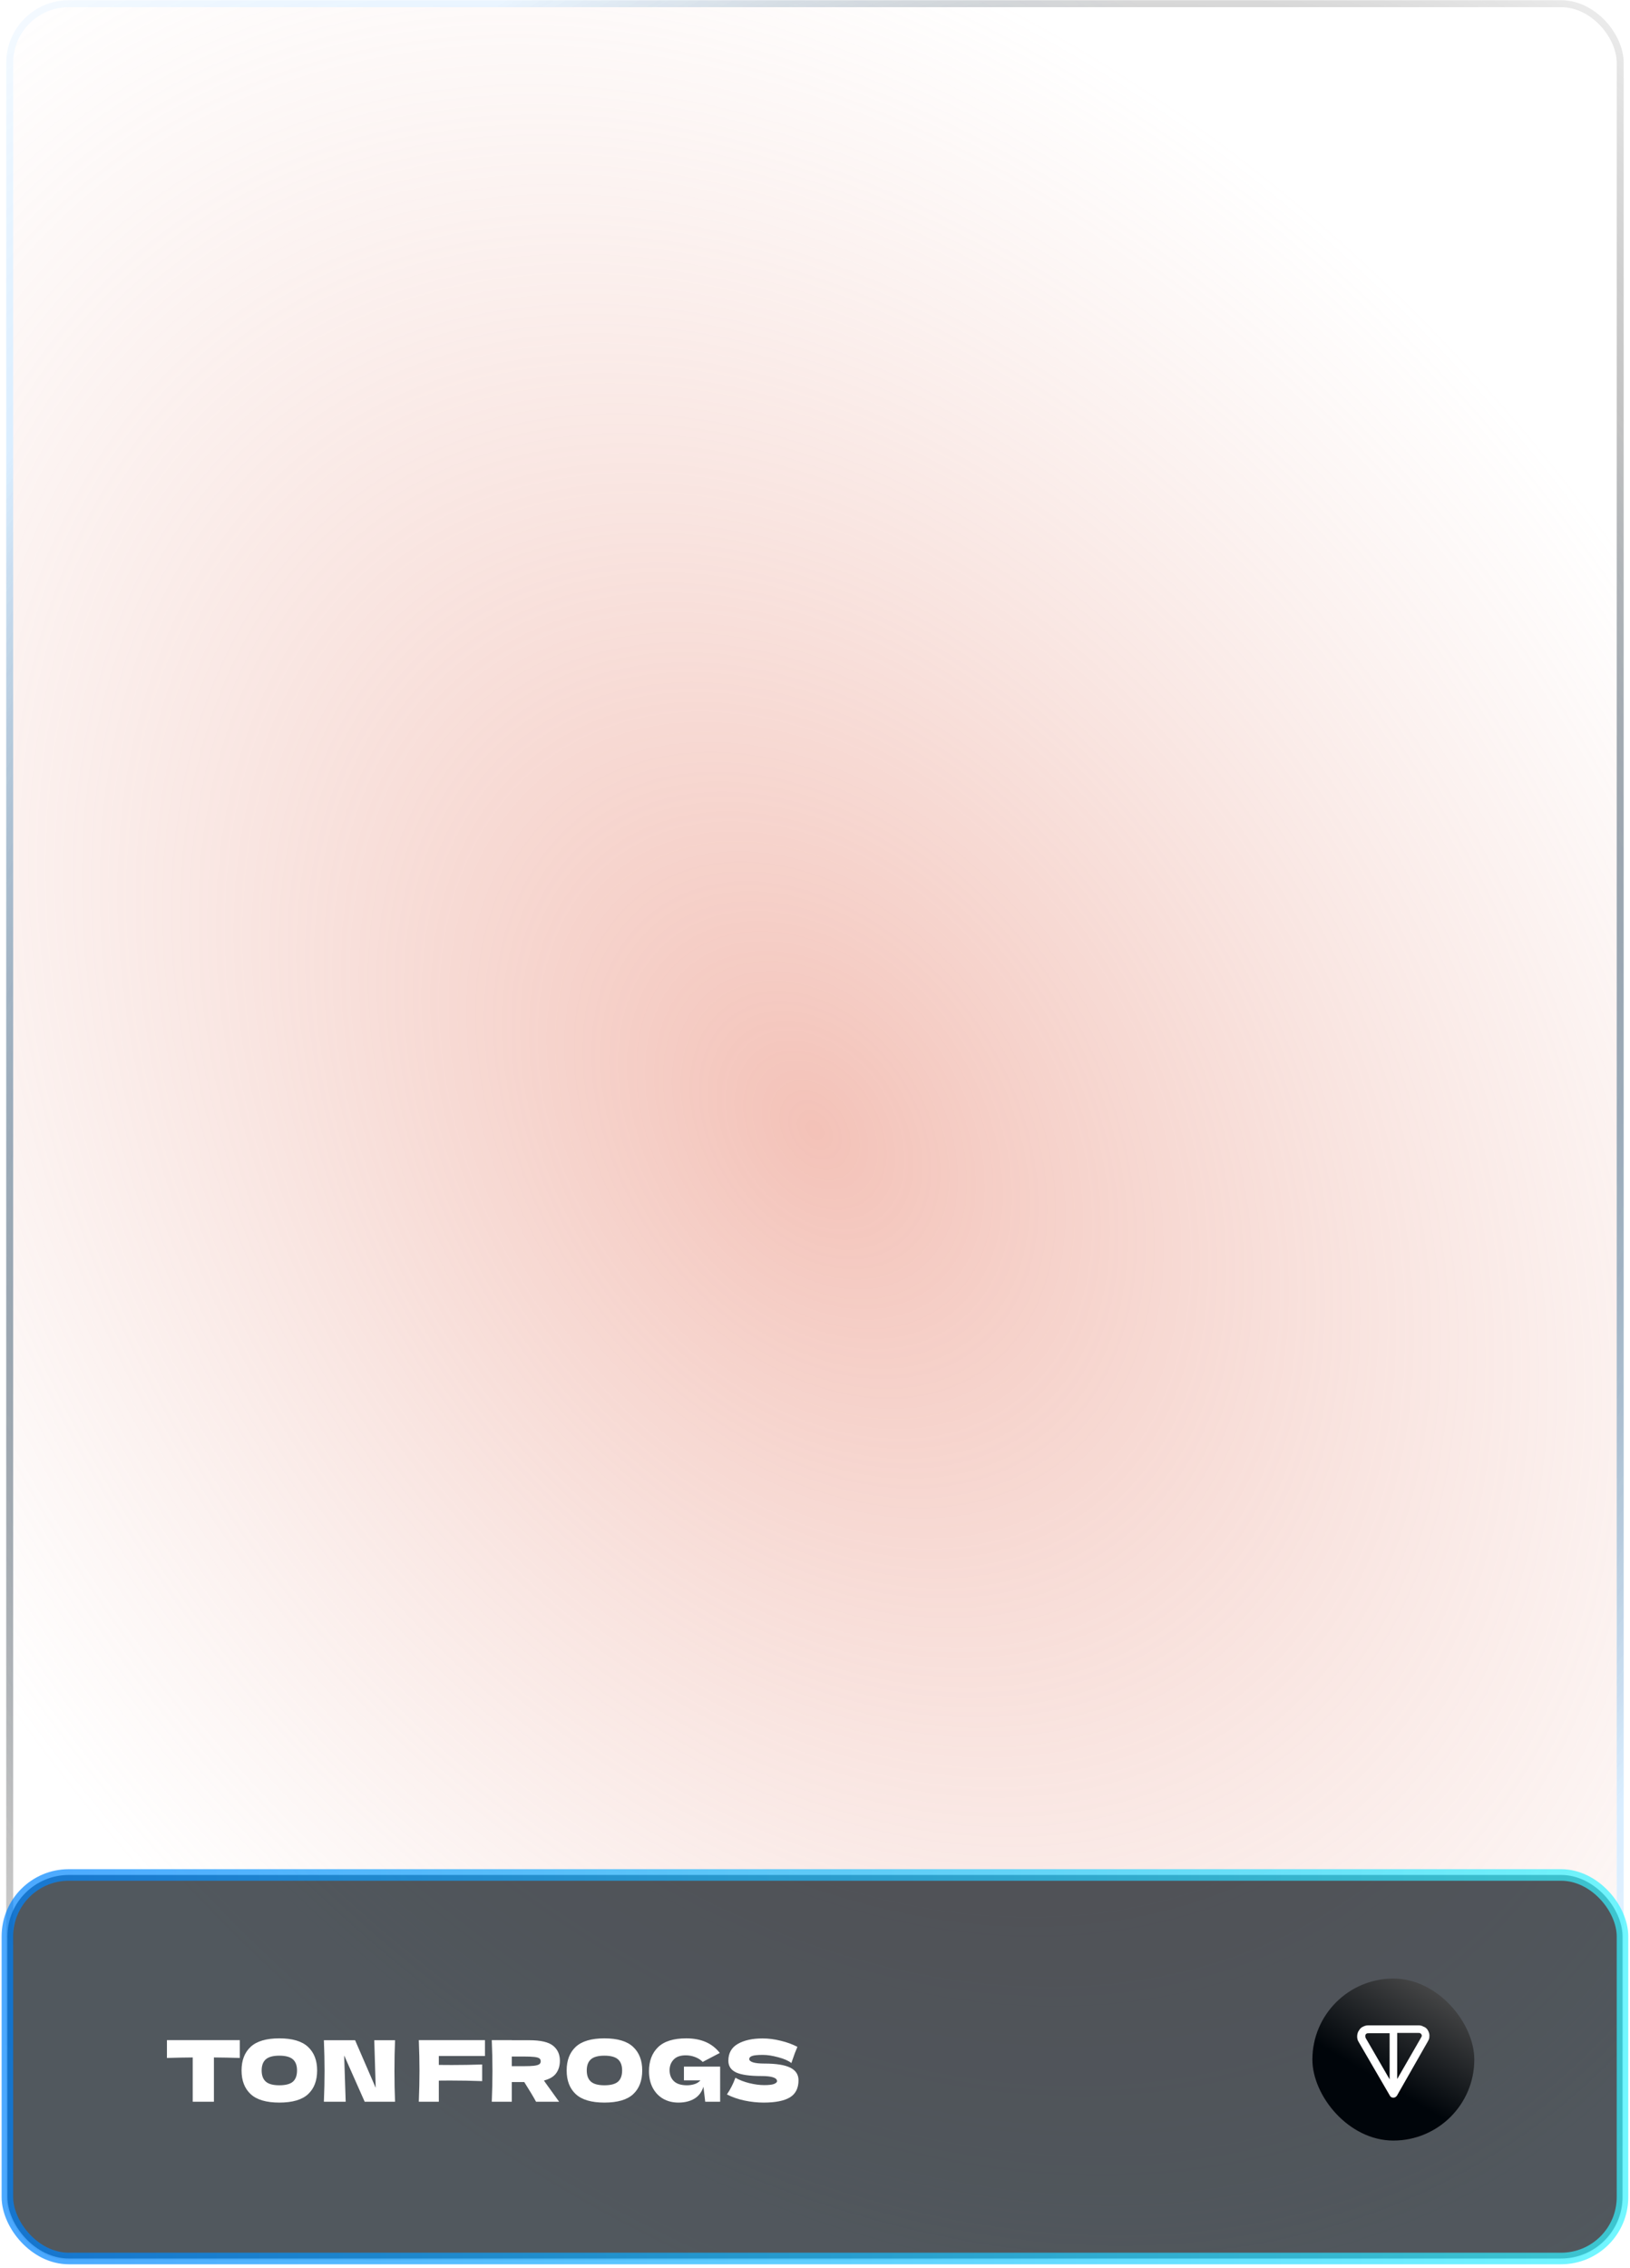 <svg width="371" height="516" viewBox="0 0 371 516" fill="none" xmlns="http://www.w3.org/2000/svg">
<g filter="url(#filter0_b_429_313)">
<rect x="3" y="1.631" width="364.977" height="510.967" rx="12.654" fill="url(#paint0_diamond_429_313)" fill-opacity="0.5"/>
<rect x="2.209" y="0.84" width="366.559" height="512.549" rx="13.445" stroke="url(#paint1_radial_429_313)" stroke-width="1.582"/>
<rect x="2.209" y="0.84" width="366.559" height="512.549" rx="13.445" stroke="url(#paint2_radial_429_313)" stroke-opacity="0.5" stroke-width="1.582"/>
<rect x="2.209" y="0.84" width="366.559" height="512.549" rx="13.445" stroke="url(#paint3_radial_429_313)" stroke-width="1.582"/>
</g>
<rect opacity="0.7" x="369.293" y="513.825" width="367.609" height="87.255" rx="13.97" transform="rotate(-180 369.293 513.825)" fill="#08121A" stroke="url(#paint4_linear_429_313)" stroke-width="2.632"/>
<path d="M54.577 468.201C52.557 468.137 50.594 468.098 48.69 468.085V478.162H43.863V468.085C41.946 468.098 39.99 468.137 37.995 468.201V464.147H54.577V468.201ZM63.571 478.355C60.624 478.355 58.455 477.718 57.065 476.444C55.675 475.157 54.98 473.355 54.98 471.039C54.98 468.748 55.669 466.959 57.046 465.672C58.436 464.385 60.611 463.742 63.571 463.742C66.544 463.742 68.719 464.385 70.096 465.672C71.486 466.959 72.181 468.748 72.181 471.039C72.181 473.368 71.492 475.17 70.115 476.444C68.738 477.718 66.557 478.355 63.571 478.355ZM63.571 474.417C64.999 474.417 66.029 474.147 66.66 473.606C67.29 473.053 67.606 472.197 67.606 471.039C67.606 469.906 67.29 469.063 66.66 468.51C66.029 467.956 64.999 467.68 63.571 467.68C62.155 467.68 61.132 467.956 60.502 468.51C59.871 469.063 59.556 469.906 59.556 471.039C59.556 472.184 59.871 473.034 60.502 473.587C61.132 474.14 62.155 474.417 63.571 474.417ZM89.916 464.166C89.826 466.341 89.781 468.671 89.781 471.155C89.781 473.651 89.826 475.987 89.916 478.162H83.005L78.333 467.622L78.681 478.162H73.719C73.822 475.665 73.874 473.33 73.874 471.155C73.874 468.992 73.822 466.663 73.719 464.166H80.823L85.514 474.996L85.186 464.166H89.916ZM110.381 467.757H99.88V469.784C100.536 469.797 101.521 469.803 102.833 469.803C105.098 469.803 107.402 469.765 109.744 469.687V473.471C107.402 473.381 104.931 473.336 102.331 473.336C101.25 473.336 100.433 473.342 99.88 473.355V478.162H95.324C95.427 475.665 95.478 473.33 95.478 471.155C95.478 468.98 95.427 466.644 95.324 464.147H110.381V467.757ZM127.434 468.819C127.434 469.938 127.157 470.884 126.604 471.657C126.063 472.429 125.13 472.989 123.805 473.336C123.959 473.542 124.068 473.703 124.133 473.819L127.26 478.162H122.009C121.443 477.107 120.549 475.614 119.326 473.683H116.488V478.162H111.932C112.035 475.665 112.087 473.33 112.087 471.155C112.087 468.98 112.035 466.644 111.932 464.147H116.488V464.166H120.446C123.045 464.166 124.86 464.585 125.89 465.421C126.919 466.258 127.434 467.39 127.434 468.819ZM116.488 467.873V470.074H119.094C120.188 470.074 121.012 470.041 121.565 469.977C122.132 469.9 122.524 469.784 122.743 469.63C122.962 469.475 123.071 469.25 123.071 468.954C123.071 468.671 122.968 468.452 122.762 468.298C122.556 468.143 122.17 468.034 121.604 467.969C121.038 467.905 120.201 467.873 119.094 467.873H116.488ZM137.565 478.355C134.618 478.355 132.449 477.718 131.059 476.444C129.67 475.157 128.975 473.355 128.975 471.039C128.975 468.748 129.663 466.959 131.04 465.672C132.43 464.385 134.605 463.742 137.565 463.742C140.538 463.742 142.713 464.385 144.09 465.672C145.48 466.959 146.175 468.748 146.175 471.039C146.175 473.368 145.486 475.17 144.109 476.444C142.732 477.718 140.551 478.355 137.565 478.355ZM137.565 474.417C138.994 474.417 140.023 474.147 140.654 473.606C141.284 473.053 141.6 472.197 141.6 471.039C141.6 469.906 141.284 469.063 140.654 468.51C140.023 467.956 138.994 467.68 137.565 467.68C136.149 467.68 135.126 467.956 134.496 468.51C133.865 469.063 133.55 469.906 133.55 471.039C133.55 472.184 133.865 473.034 134.496 473.587C135.126 474.14 136.149 474.417 137.565 474.417ZM155.667 470.17H163.91V478.162H160.512L160.107 474.745C159.721 475.968 159.032 476.875 158.041 477.467C157.05 478.059 155.841 478.355 154.412 478.355C153.112 478.355 151.954 478.066 150.937 477.486C149.934 476.907 149.142 476.077 148.563 474.996C147.997 473.915 147.714 472.654 147.714 471.213C147.714 468.909 148.402 467.088 149.779 465.749C151.156 464.411 153.299 463.742 156.207 463.742C157.868 463.742 159.328 464.012 160.59 464.552C161.864 465.093 162.945 465.93 163.833 467.062C163.254 467.358 162.121 467.95 160.435 468.838L159.953 469.108C159.451 468.606 158.865 468.233 158.196 467.989C157.527 467.731 156.819 467.603 156.072 467.603C154.837 467.603 153.917 467.931 153.312 468.587C152.707 469.231 152.404 470.028 152.404 470.981C152.404 472.01 152.726 472.841 153.37 473.471C154.026 474.102 155.023 474.417 156.362 474.417C156.941 474.417 157.501 474.333 158.041 474.166C158.595 473.999 159.058 473.709 159.431 473.297H155.667V470.17ZM165.453 476.502C165.891 475.846 166.251 475.234 166.534 474.668C166.83 474.102 167.113 473.445 167.384 472.699C168.297 473.227 169.359 473.638 170.569 473.934C171.779 474.23 172.905 474.378 173.947 474.378C175.015 474.378 175.768 474.288 176.206 474.108C176.643 473.915 176.862 473.709 176.862 473.49C176.862 472.705 175.665 472.313 173.272 472.313C170.646 472.313 168.741 472.043 167.557 471.502C166.373 470.949 165.781 470.061 165.781 468.838C165.781 467.101 166.502 465.82 167.944 464.996C169.385 464.173 171.257 463.761 173.561 463.761C174.9 463.761 176.27 463.935 177.673 464.282C179.089 464.617 180.363 465.08 181.495 465.672C181.122 466.522 180.73 467.558 180.318 468.78C180.24 469.038 180.176 469.231 180.125 469.359C179.468 468.832 178.477 468.394 177.152 468.047C175.826 467.686 174.655 467.506 173.638 467.506C172.416 467.506 171.592 467.59 171.167 467.757C170.743 467.911 170.53 468.143 170.53 468.452C170.53 468.761 170.82 469.012 171.399 469.205C171.991 469.385 172.84 469.475 173.947 469.475C176.676 469.475 178.658 469.79 179.893 470.421C181.128 471.039 181.746 471.991 181.746 473.278C181.746 475.08 181.09 476.38 179.777 477.178C178.464 477.963 176.476 478.355 173.812 478.355C172.384 478.355 170.929 478.201 169.449 477.892C167.969 477.57 166.637 477.107 165.453 476.502Z" fill="white"/>
<g filter="url(#filter1_b_429_313)">
<rect x="335.564" y="486.995" width="36.854" height="36.854" rx="18.427" transform="rotate(180 335.564 486.995)" fill="url(#paint5_linear_429_313)"/>
</g>
<path fill-rule="evenodd" clip-rule="evenodd" d="M322.749 460.781H311.482C311.052 460.781 310.693 460.853 310.262 461.069C309.76 461.284 309.473 461.643 309.329 461.931C309.329 461.931 309.329 462.003 309.258 462.003C309.042 462.362 308.899 462.793 308.899 463.296C308.899 463.727 308.971 464.158 309.258 464.589L316.362 476.803C316.506 477.09 316.793 477.234 317.152 477.234C317.439 477.234 317.726 477.09 317.941 476.803L324.902 464.589C325.046 464.302 325.333 463.942 325.333 463.368C325.405 462.865 325.261 462.434 325.046 462.003C324.831 461.572 324.472 461.212 323.969 461.069C323.539 460.781 323.036 460.781 322.749 460.781ZM318.013 462.506H322.749C323.036 462.506 323.18 462.506 323.252 462.577C323.395 462.649 323.467 462.721 323.539 462.865C323.611 462.937 323.611 463.08 323.611 463.224C323.611 463.296 323.539 463.368 323.395 463.655L318.013 472.995V462.506ZM316.291 462.506V473.067L310.837 463.655C310.765 463.511 310.765 463.368 310.765 463.224C310.765 463.08 310.765 462.937 310.837 462.865C310.908 462.793 310.908 462.721 310.98 462.721L311.052 462.649C311.195 462.577 311.339 462.577 311.554 462.577H316.291V462.506Z" fill="white"/>
<defs>
<filter id="filter0_b_429_313" x="-31.798" y="-33.167" width="434.573" height="580.563" filterUnits="userSpaceOnUse" color-interpolation-filters="sRGB">
<feFlood flood-opacity="0" result="BackgroundImageFix"/>
<feGaussianBlur in="BackgroundImage" stdDeviation="16.608"/>
<feComposite in2="SourceAlpha" operator="in" result="effect1_backgroundBlur_429_313"/>
<feBlend mode="normal" in="SourceGraphic" in2="effect1_backgroundBlur_429_313" result="shape"/>
</filter>
<filter id="filter1_b_429_313" x="210.963" y="362.394" width="212.349" height="212.349" filterUnits="userSpaceOnUse" color-interpolation-filters="sRGB">
<feFlood flood-opacity="0" result="BackgroundImageFix"/>
<feGaussianBlur in="BackgroundImage" stdDeviation="43.874"/>
<feComposite in2="SourceAlpha" operator="in" result="effect1_backgroundBlur_429_313"/>
<feBlend mode="normal" in="SourceGraphic" in2="effect1_backgroundBlur_429_313" result="shape"/>
</filter>
<radialGradient id="paint0_diamond_429_313" cx="0" cy="0" r="1" gradientUnits="userSpaceOnUse" gradientTransform="translate(185.488 257.115) rotate(54.462) scale(313.965 224.261)">
<stop stop-color="#E88571"/>
<stop offset="1" stop-color="#E7A99C" stop-opacity="0"/>
</radialGradient>
<radialGradient id="paint1_radial_429_313" cx="0" cy="0" r="1" gradientUnits="userSpaceOnUse" gradientTransform="translate(185.488 257.115) rotate(-123.28) scale(424.352 303.108)">
<stop stop-color="white"/>
<stop offset="1" stop-color="white" stop-opacity="0"/>
</radialGradient>
<radialGradient id="paint2_radial_429_313" cx="0" cy="0" r="1" gradientUnits="userSpaceOnUse" gradientTransform="translate(185.488 257.115) rotate(50.273) scale(342.628 244.734)">
<stop stop-color="#0085FF"/>
<stop offset="1" stop-color="#0085FF" stop-opacity="0"/>
</radialGradient>
<radialGradient id="paint3_radial_429_313" cx="0" cy="0" r="1" gradientUnits="userSpaceOnUse" gradientTransform="translate(185.488 257.115) rotate(126.448) scale(336.664 240.474)">
<stop stop-color="#151515"/>
<stop offset="1" stop-color="#151515" stop-opacity="0"/>
</radialGradient>
<linearGradient id="paint4_linear_429_313" x1="732.953" y1="554.82" x2="367.977" y2="554.82" gradientUnits="userSpaceOnUse">
<stop stop-color="#0085FF"/>
<stop offset="1" stop-color="#36F5FF"/>
</linearGradient>
<linearGradient id="paint5_linear_429_313" x1="357.446" y1="500.815" x2="343.626" y2="523.849" gradientUnits="userSpaceOnUse">
<stop stop-color="#00050A"/>
<stop offset="1" stop-color="#4D4D4D"/>
</linearGradient>
</defs>
</svg>
